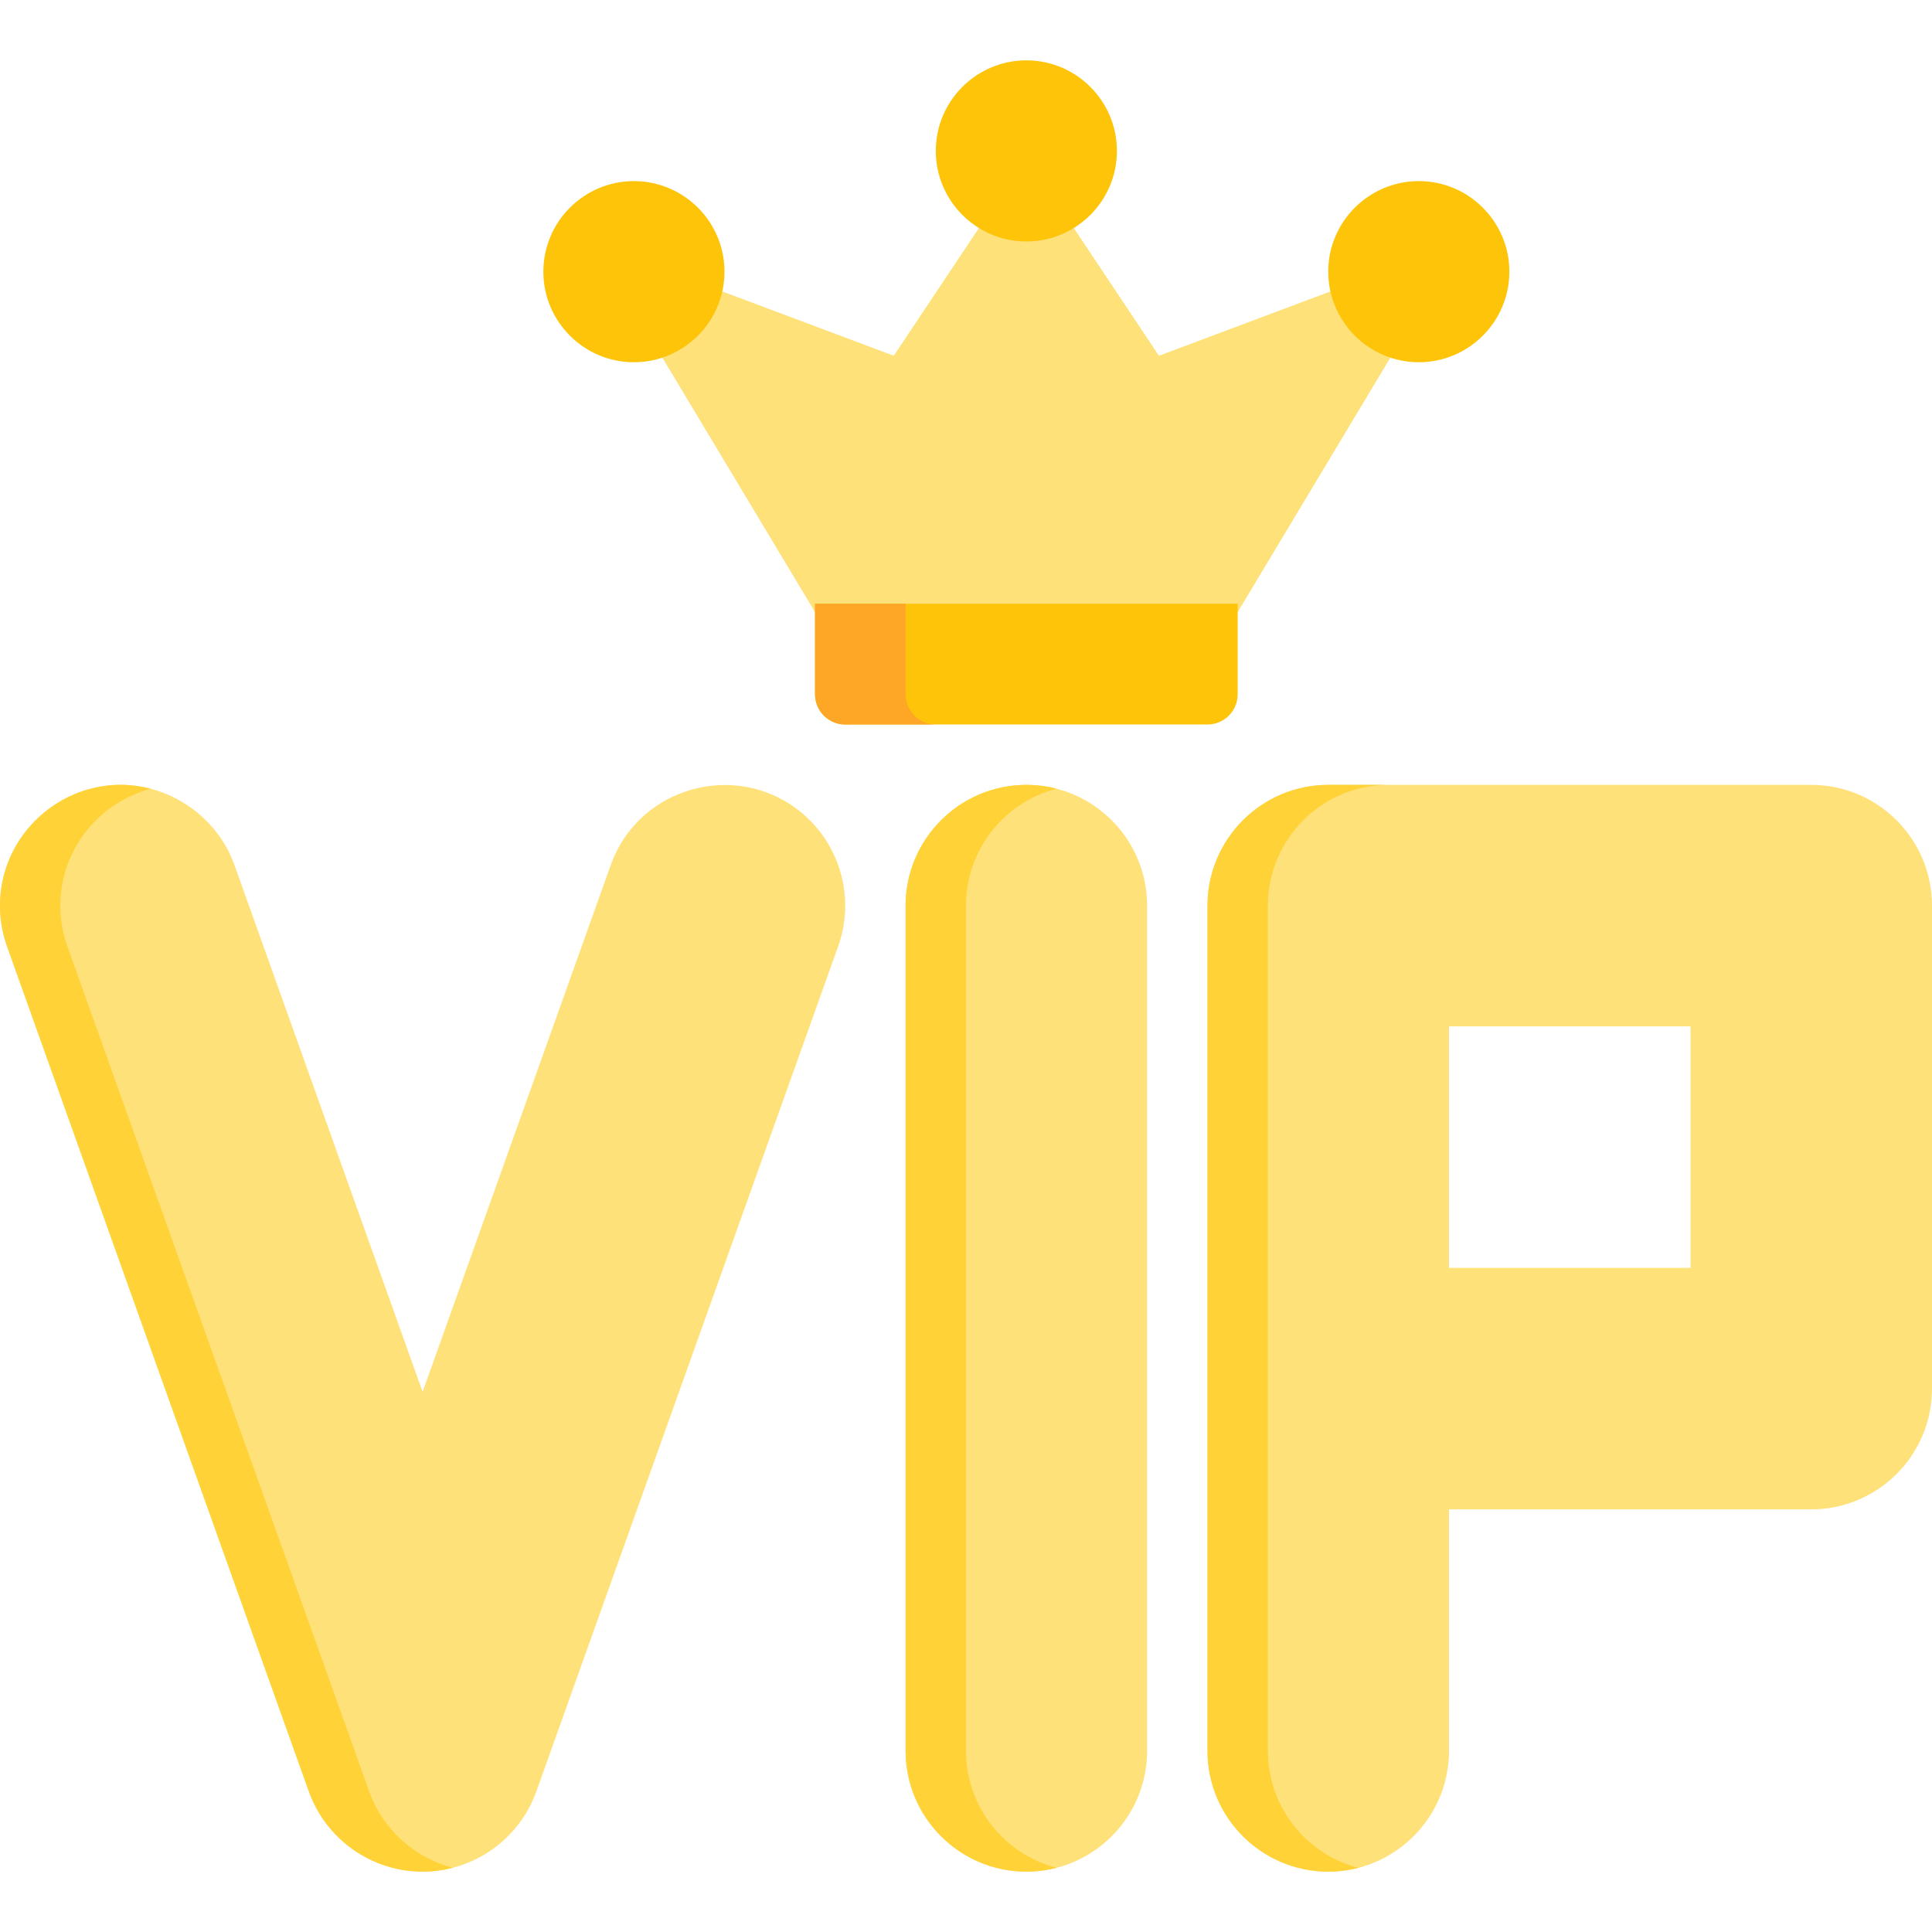 <?xml version="1.0"?>
<svg xmlns="http://www.w3.org/2000/svg" xmlns:xlink="http://www.w3.org/1999/xlink" xmlns:svgjs="http://svgjs.com/svgjs" version="1.1" width="512" height="512" x="0" y="0" viewBox="0 0 512 512" style="enable-background:new 0 0 512 512" xml:space="preserve" class=""><g>
<path xmlns="http://www.w3.org/2000/svg" style="" d="M202.758,209.864c-12.849-4.594-27.647-0.316-36.024,10.463c-2.087,2.686-3.732,5.707-4.876,8.909  l-49.866,139.623L62.127,229.237c-4.873-13.645-18.817-22.556-33.281-21.096C16.07,209.43,5.098,218.465,1.37,230.745  c-1.981,6.524-1.809,13.597,0.484,20.017l80.002,224.004c4.536,12.703,16.647,21.237,30.137,21.237s25.601-8.534,30.137-21.237  l80.002-224.004C228.065,234.147,219.374,215.798,202.758,209.864z" fill="#ffe17a" data-original="#9d5cad" class=""/>
<path xmlns="http://www.w3.org/2000/svg" style="" d="M97.846,474.767L17.845,250.763c-2.293-6.421-2.465-13.494-0.484-20.018  c3.243-10.681,11.968-18.901,22.594-21.71c-3.565-0.94-7.318-1.276-11.108-0.894C16.07,209.43,5.098,218.465,1.37,230.745  c-1.981,6.524-1.809,13.597,0.484,20.018l80.002,224.004c4.536,12.703,16.647,21.237,30.137,21.237c2.741,0,5.42-0.369,7.995-1.038  C109.89,492.347,101.461,484.889,97.846,474.767z" fill="#ffd238" data-original="#8759b5" class=""/>
<path xmlns="http://www.w3.org/2000/svg" style="" d="M271.995,207.999c-17.645,0-32.001,14.355-32.001,32.001v224.004  c0,17.645,14.355,32.001,32.001,32.001c17.645,0,32.001-14.355,32.001-32.001V240C303.996,222.355,289.641,207.999,271.995,207.999z  " fill="#ffe17a" data-original="#9d5cad" class=""/>
<path xmlns="http://www.w3.org/2000/svg" style="" d="M255.995,464.004V240c0-14.883,10.214-27.427,24-30.988c-2.558-0.661-5.239-1.013-8-1.013  c-17.645,0-32.001,14.355-32.001,32.001v224.004c0,17.645,14.355,32.001,32.001,32.001c2.761,0,5.442-0.352,8-1.013  C266.209,491.431,255.995,478.887,255.995,464.004z" fill="#ffd238" data-original="#8759b5" class=""/>
<path xmlns="http://www.w3.org/2000/svg" style="" d="M480,207.999H351.997c-17.645,0-32.001,14.355-32.001,32.001v224.004  c0,17.645,14.355,32.001,32.001,32.001c17.645,0,32.001-14.355,32.001-32.001v-64.001H480c17.645,0,32.001-14.355,32.001-32.001V240  C512,222.355,497.645,207.999,480,207.999z M447.999,272v64.001h-64.001V272H447.999z" fill="#ffe17a" data-original="#9d5cad" class=""/>
<path xmlns="http://www.w3.org/2000/svg" style="" d="M335.997,464.004V240c0-17.645,14.355-32.001,32.001-32.001h-16  c-17.645,0-32.001,14.355-32.001,32.001v224.004c0,17.645,14.355,32.001,32.001,32.001c2.761,0,5.442-0.352,8-1.013  C346.211,491.431,335.997,478.887,335.997,464.004z" fill="#ffd238" data-original="#8759b5" class=""/>
<path xmlns="http://www.w3.org/2000/svg" style="" d="M374.145,74.877c-2.177-2.614-5.77-3.565-8.955-2.37l-58.058,21.771l-28.48-42.719  c-1.483-2.226-3.981-3.563-6.656-3.563c-2.675,0-5.173,1.337-6.656,3.563l-28.48,42.719l-58.058-21.771  c-3.184-1.194-6.777-0.244-8.955,2.37c-2.178,2.613-2.464,6.318-0.714,9.236l48.001,80.002c1.446,2.409,4.05,3.884,6.86,3.884  h96.002c2.811,0,5.414-1.475,6.86-3.884l48.001-80.002C376.608,81.195,376.322,77.49,374.145,74.877z" fill="#ffe17a" data-original="#ffe17a" class=""/>
<g xmlns="http://www.w3.org/2000/svg">
	<path style="" d="M271.995,15.995c-13.233,0-24,10.767-24,24s10.767,24,24,24c13.233,0,24-10.767,24-24   S285.23,15.995,271.995,15.995z" fill="#fdc40a" data-original="#fdc40a" class=""/>
	<path style="" d="M375.998,47.996c-13.233,0-24,10.767-24,24s10.767,24,24,24s24-10.767,24-24   S389.232,47.996,375.998,47.996z" fill="#fdc40a" data-original="#fdc40a" class=""/>
	<path style="" d="M167.993,47.996c-13.233,0-24,10.767-24,24s10.767,24,24,24c13.233,0,24-10.767,24-24   S181.228,47.996,167.993,47.996z" fill="#fdc40a" data-original="#fdc40a" class=""/>
	<path style="" d="M327.997,159.998H215.994v24c0,4.418,3.582,8,8,8h96.002c4.418,0,8-3.582,8-8V159.998z" fill="#fdc40a" data-original="#fdc40a" class=""/>
</g>
<path xmlns="http://www.w3.org/2000/svg" style="" d="M239.995,183.999v-24h-24v24c0,4.418,3.582,8,8,8h24  C243.577,191.999,239.995,188.417,239.995,183.999z" fill="#fea727" data-original="#fea727"/>
<g xmlns="http://www.w3.org/2000/svg">
</g>
<g xmlns="http://www.w3.org/2000/svg">
</g>
<g xmlns="http://www.w3.org/2000/svg">
</g>
<g xmlns="http://www.w3.org/2000/svg">
</g>
<g xmlns="http://www.w3.org/2000/svg">
</g>
<g xmlns="http://www.w3.org/2000/svg">
</g>
<g xmlns="http://www.w3.org/2000/svg">
</g>
<g xmlns="http://www.w3.org/2000/svg">
</g>
<g xmlns="http://www.w3.org/2000/svg">
</g>
<g xmlns="http://www.w3.org/2000/svg">
</g>
<g xmlns="http://www.w3.org/2000/svg">
</g>
<g xmlns="http://www.w3.org/2000/svg">
</g>
<g xmlns="http://www.w3.org/2000/svg">
</g>
<g xmlns="http://www.w3.org/2000/svg">
</g>
<g xmlns="http://www.w3.org/2000/svg">
</g>
</g></svg>
